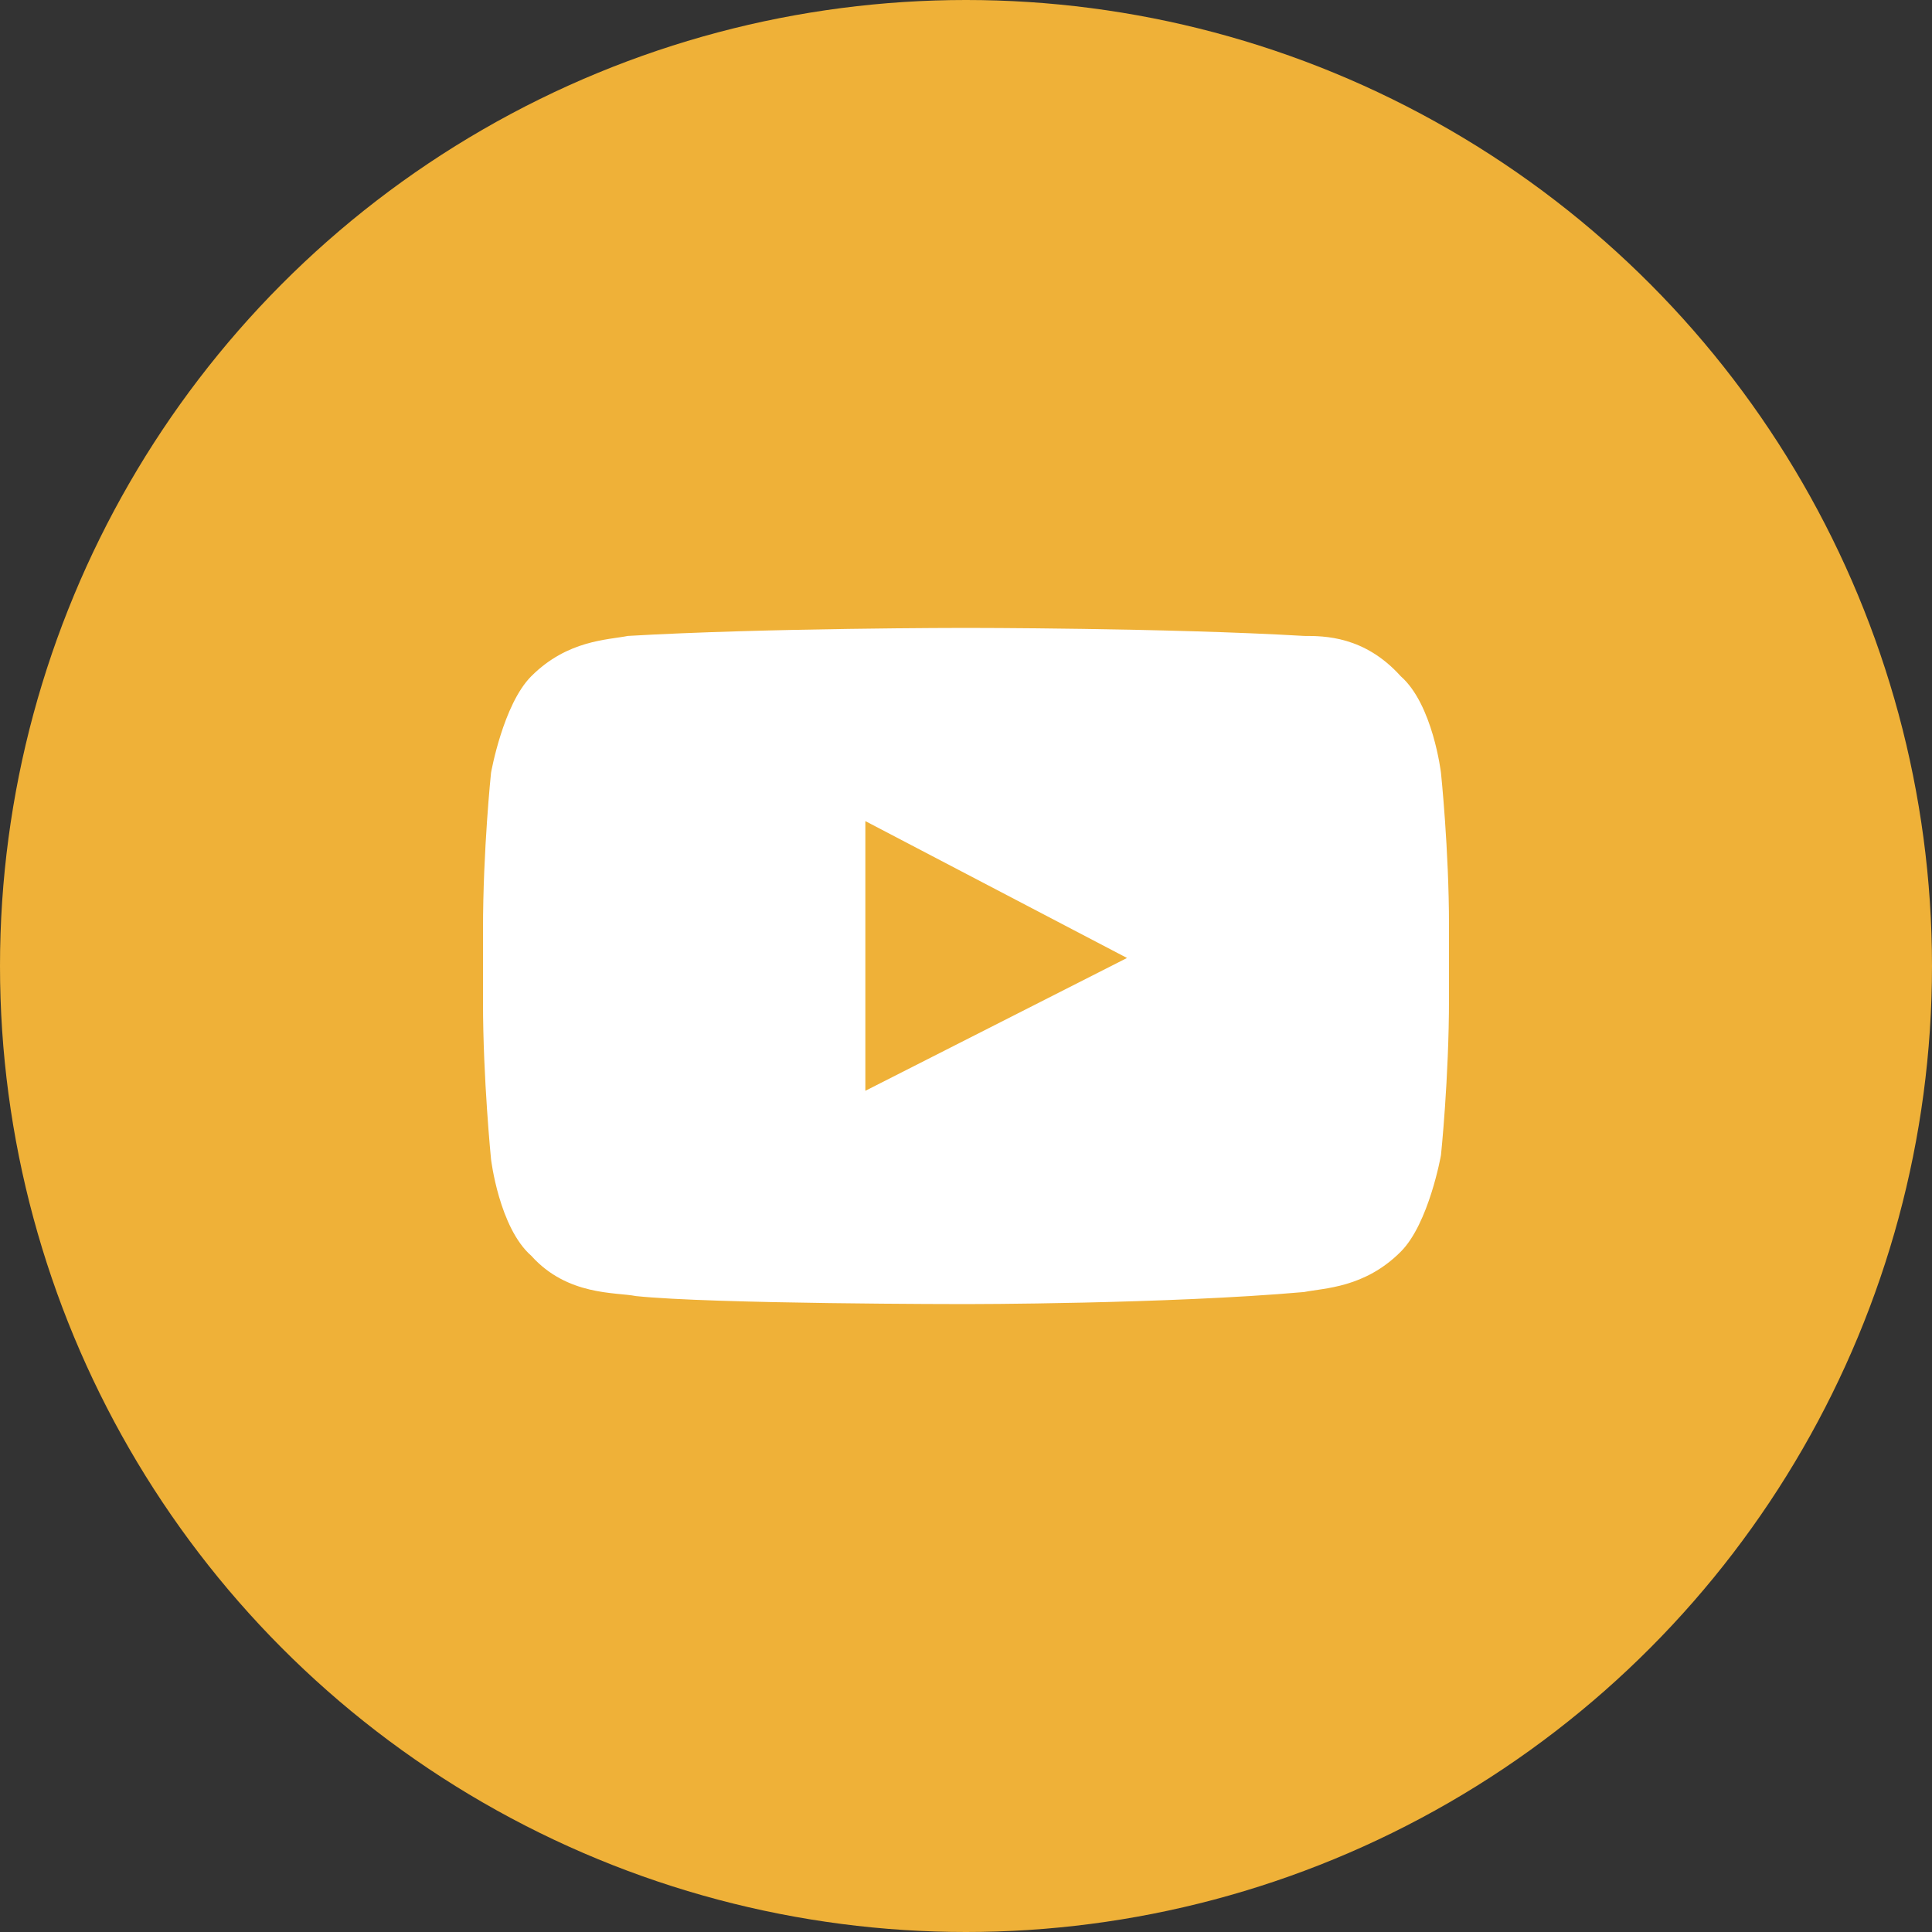 <svg width="32" height="32" viewBox="0 0 32 32" fill="none" xmlns="http://www.w3.org/2000/svg"><rect x="0" y="0" width="32" height="32" fill="#333333" stroke="none"/><circle cx="16" cy="16" r="16" fill="#EFB138"></circle><path d="M23.867 12.8C23.867 12.8 23.733 11.667 23.2 11.2C22.6 10.533 21.933 10.533 21.6 10.533C19.333 10.4 16 10.4 16 10.4C16 10.4 12.667 10.4 10.4 10.533C10.067 10.6 9.4 10.6 8.8 11.2C8.333 11.667 8.133 12.8 8.133 12.8C8.133 12.8 8 14.067 8 15.4V16.6C8 17.867 8.133 19.2 8.133 19.2C8.133 19.2 8.267 20.333 8.8 20.8C9.4 21.467 10.2 21.4 10.533 21.467C11.8 21.6 16 21.6 16 21.6C16 21.6 19.333 21.6 21.6 21.4C21.933 21.333 22.6 21.333 23.2 20.733C23.667 20.267 23.867 19.133 23.867 19.133C23.867 19.133 24 17.867 24 16.533V15.333C24 14.067 23.867 12.8 23.867 12.8ZM14.333 18.067V13.6L18.667 15.867L14.333 18.067Z" fill="white"></path></svg>
